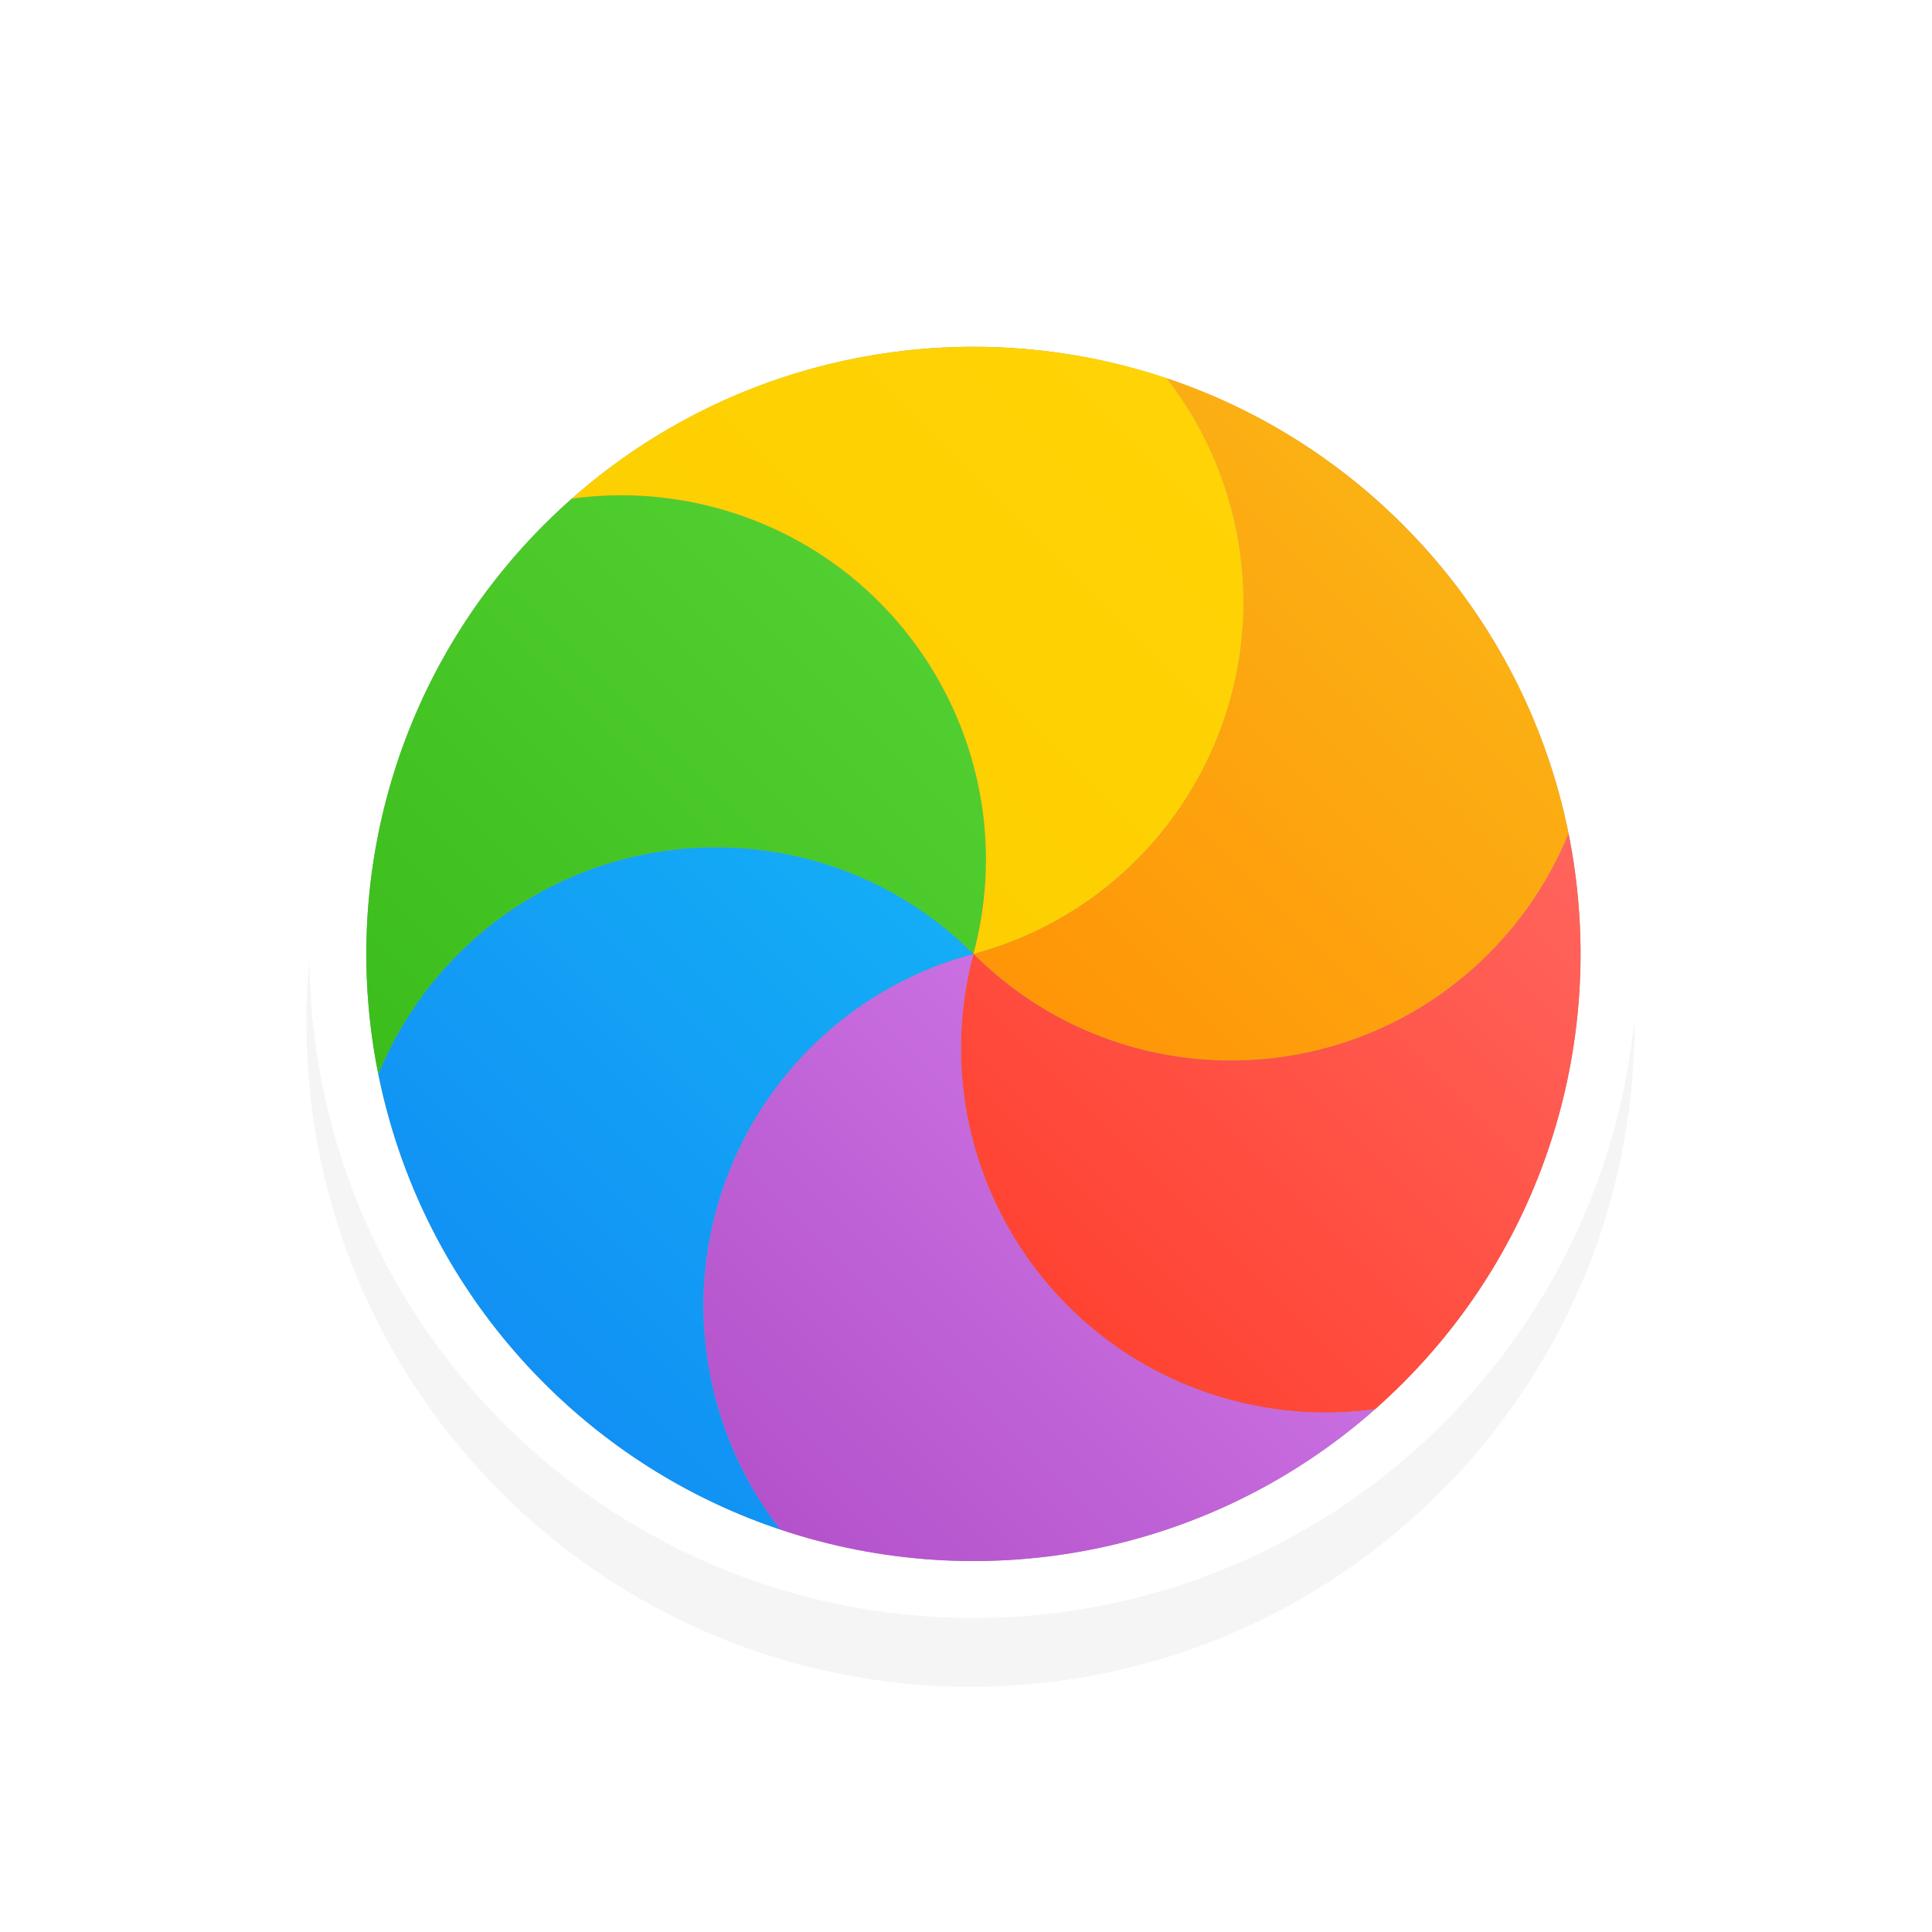 <svg xmlns="http://www.w3.org/2000/svg" xmlns:svg="http://www.w3.org/2000/svg" xmlns:xlink="http://www.w3.org/1999/xlink" id="svg2" width="32" height="32" version="1.1" viewBox="0 0 32 32"><defs id="defs4"><linearGradient id="linearGradient-colour1" x1="17.871" x2="17.871" y1="7.669" y2="17.893" gradientTransform="matrix(1.028,0,0,0.984,343.323,796.717)" gradientUnits="userSpaceOnUse"><stop id="stop7" offset="0%" stop-color="#FBB114"/><stop id="stop9" offset="100%" stop-color="#FF9508"/></linearGradient><linearGradient id="linearGradient-colour2" x1="23.954" x2="23.954" y1="8.61" y2="19.256" gradientTransform="matrix(0.945,0,0,1.071,343.323,796.717)" gradientUnits="userSpaceOnUse"><stop id="stop12" offset="0%" stop-color="#FF645D"/><stop id="stop14" offset="100%" stop-color="#FF4332"/></linearGradient><linearGradient id="linearGradient-colour3" x1="20.127" x2="20.127" y1="19.205" y2="29.033" gradientTransform="matrix(1.104,0,0,0.916,343.323,796.717)" gradientUnits="userSpaceOnUse"><stop id="stop17" offset="0%" stop-color="#CA70E1"/><stop id="stop19" offset="100%" stop-color="#B452CB"/></linearGradient><linearGradient id="linearGradient-colour4" x1="16.36" x2="16.36" y1="17.893" y2="28.118" gradientTransform="matrix(1.028,0,0,0.984,343.323,796.717)" gradientUnits="userSpaceOnUse"><stop id="stop22" offset="0%" stop-color="#14ADF6"/><stop id="stop24" offset="100%" stop-color="#1191F4"/></linearGradient><linearGradient id="linearGradient-colour5" x1="13.308" x2="13.308" y1="13.619" y2="24.265" gradientTransform="matrix(0.945,0,0,1.071,343.323,796.717)" gradientUnits="userSpaceOnUse"><stop id="stop27" offset="0%" stop-color="#52CF30"/><stop id="stop29" offset="100%" stop-color="#3BBD1C"/></linearGradient><linearGradient id="linearGradient-colour6" x1="11.766" x2="11.766" y1="9.377" y2="19.205" gradientTransform="matrix(1.104,0,0,0.916,343.323,796.717)" gradientUnits="userSpaceOnUse"><stop id="stop32" offset="0%" stop-color="#FFD305"/><stop id="stop34" offset="100%" stop-color="#FDCF01"/></linearGradient><filter id="filter7466-5" width="1.257" height="1.257" x="-.128" y="-.128" color-interpolation-filters="sRGB"><feGaussianBlur id="feGaussianBlur7468-9" stdDeviation="1.177"/></filter><linearGradient id="linearGradient12453" x1="17.871" x2="17.871" y1="7.669" y2="17.893" gradientTransform="matrix(1.028,0,0,0.984,343.323,796.717)" gradientUnits="userSpaceOnUse" xlink:href="#linearGradient-colour1"/><linearGradient id="linearGradient12455" x1="23.954" x2="23.954" y1="8.61" y2="19.256" gradientTransform="matrix(0.945,0,0,1.071,343.323,796.717)" gradientUnits="userSpaceOnUse" xlink:href="#linearGradient-colour2"/><linearGradient id="linearGradient12457" x1="20.127" x2="20.127" y1="19.205" y2="29.033" gradientTransform="matrix(1.104,0,0,0.916,343.323,796.717)" gradientUnits="userSpaceOnUse" xlink:href="#linearGradient-colour3"/><linearGradient id="linearGradient12459" x1="16.36" x2="16.36" y1="17.893" y2="28.118" gradientTransform="matrix(1.028,0,0,0.984,343.323,796.717)" gradientUnits="userSpaceOnUse" xlink:href="#linearGradient-colour4"/><linearGradient id="linearGradient12461" x1="13.308" x2="13.308" y1="13.619" y2="24.265" gradientTransform="matrix(0.945,0,0,1.071,343.323,796.717)" gradientUnits="userSpaceOnUse" xlink:href="#linearGradient-colour5"/><linearGradient id="linearGradient12463" x1="11.766" x2="11.766" y1="9.377" y2="19.205" gradientTransform="matrix(1.104,0,0,0.916,343.323,796.717)" gradientUnits="userSpaceOnUse" xlink:href="#linearGradient-colour6"/></defs><g id="layer1" transform="translate(0,-1020.362)"><path id="path7460-6-2" fill="#000" fill-opacity="1" fill-rule="nonzero" stroke="none" stroke-width="2" d="m 16.075,1026.3 c -6.075,0 -11,4.925 -11,11 0,6.075 4.925,11 11,11 6.075,0 11,-4.925 11,-11 0,-6.075 -4.925,-11 -11,-11 z" baseline-shift="baseline" color="#000" direction="ltr" display="inline" enable-background="accumulate" filter="url(#filter7466-5)" font-family="Sans" font-size="medium" font-stretch="normal" font-style="normal" font-variant="normal" font-weight="normal" letter-spacing="normal" opacity=".2" overflow="visible" text-anchor="start" text-decoration="none" visibility="visible" word-spacing="normal" writing-mode="lr-tb" style="line-height:normal;-inkscape-font-specification:Sans;text-indent:0;text-align:start;text-decoration-line:none;text-transform:none;block-progression:tb;marker:none"/><g id="g9554" display="inline" transform="matrix(0.707,0.707,-0.707,0.707,336.673,205.267)"><circle id="circle9556" cx="360.923" cy="814.317" r="11" fill="#fff" fill-rule="evenodd" stroke="none" stroke-width="1"/><path id="path9558" fill="#fff" fill-rule="evenodd" stroke="none" stroke-width="1" d="m 367.005,805.15 c 0.333,0.789 0.518,1.656 0.518,2.567 0,3.645 -2.955,6.6 -6.6,6.6 1.823,-3.157 0.741,-7.193 -2.416,-9.016 -0.789,-0.456 -1.633,-0.73 -2.484,-0.835 1.475,-0.735 3.139,-1.149 4.9,-1.149 2.249,0 4.34,0.675 6.082,1.833 l 0,0 z"/><path id="path9560" fill="#fff" fill-rule="evenodd" stroke="none" stroke-width="1" d="m 371.902,815.002 c -0.516,0.683 -1.175,1.276 -1.963,1.731 -3.157,1.823 -7.193,0.741 -9.016,-2.416 3.645,0 6.6,-2.955 6.6,-6.6 0,-0.91 -0.184,-1.778 -0.518,-2.567 2.964,1.971 4.918,5.341 4.918,9.167 0,0.23 -0.007,0.459 -0.021,0.685 l 0,0 z"/><path id="path9562" fill="#fff" fill-rule="evenodd" stroke="none" stroke-width="1" d="m 365.823,824.168 c -0.851,-0.106 -1.695,-0.38 -2.484,-0.835 -3.157,-1.823 -4.238,-5.859 -2.416,-9.016 1.823,3.157 5.859,4.238 9.016,2.416 0.788,-0.455 1.447,-1.048 1.963,-1.731 -0.247,4.022 -2.656,7.46 -6.079,9.166 l 0,0 z"/><path id="path9564" fill="#fff" fill-rule="evenodd" stroke="none" stroke-width="1" d="m 354.841,823.484 c -0.333,-0.789 -0.518,-1.656 -0.518,-2.567 0,-3.645 2.955,-6.6 6.6,-6.6 -1.823,3.157 -0.741,7.193 2.416,9.016 0.789,0.456 1.633,0.73 2.484,0.835 -1.475,0.735 -3.139,1.149 -4.9,1.149 -2.249,0 -4.34,-0.675 -6.082,-1.833 l 0,0 z"/><path id="path9566" fill="#fff" fill-rule="evenodd" stroke="none" stroke-width="1" d="m 349.944,813.632 c 0.516,-0.683 1.175,-1.276 1.963,-1.731 3.157,-1.823 7.193,-0.741 9.016,2.416 -3.645,0 -6.6,2.955 -6.6,6.6 0,0.91 0.184,1.778 0.518,2.567 -2.964,-1.971 -4.918,-5.341 -4.918,-9.167 0,-0.23 0.007,-0.459 0.021,-0.685 l 0,0 z"/><path id="path9568" fill="#fff" fill-rule="evenodd" stroke="none" stroke-width="1" d="m 356.023,804.466 c 0.851,0.106 1.695,0.38 2.484,0.835 3.157,1.823 4.238,5.859 2.416,9.016 -1.823,-3.157 -5.859,-4.238 -9.016,-2.416 -0.788,0.455 -1.447,1.048 -1.963,1.731 0.247,-4.022 2.656,-7.46 6.079,-9.166 l 0,0 z"/><circle id="circle9570" cx="360.923" cy="814.317" r="10.057" fill="#959595" fill-rule="evenodd" stroke="none" stroke-width="1"/><path id="path9572" fill="url(#linearGradient12453)" fill-rule="evenodd" stroke="none" stroke-width="1" d="m 366.484,805.936 c 0.305,0.721 0.473,1.514 0.473,2.347 0,3.333 -2.702,6.034 -6.034,6.034 1.666,-2.886 0.677,-6.577 -2.209,-8.243 -0.722,-0.417 -1.493,-0.667 -2.271,-0.764 1.349,-0.672 2.87,-1.05 4.48,-1.05 2.056,0 3.968,0.617 5.561,1.676 l 0,0 z"/><path id="path9574" fill="url(#linearGradient12455)" fill-rule="evenodd" stroke="none" stroke-width="1" d="m 370.961,814.944 c -0.472,0.624 -1.074,1.166 -1.795,1.582 -2.886,1.666 -6.577,0.677 -8.243,-2.209 3.333,0 6.034,-2.702 6.034,-6.034 0,-0.832 -0.169,-1.625 -0.473,-2.347 2.71,1.802 4.496,4.883 4.496,8.381 0,0.21 -0.007,0.419 -0.019,0.626 l 0,0 z"/><path id="path9576" fill="url(#linearGradient12457)" fill-rule="evenodd" stroke="none" stroke-width="1" d="m 365.403,823.324 c -0.778,-0.097 -1.55,-0.347 -2.271,-0.764 -2.886,-1.666 -3.875,-5.357 -2.209,-8.243 1.666,2.886 5.357,3.875 8.243,2.209 0.72,-0.416 1.323,-0.958 1.795,-1.582 -0.226,3.678 -2.428,6.821 -5.558,8.38 l 0,0 z"/><path id="path9578" fill="url(#linearGradient12459)" fill-rule="evenodd" stroke="none" stroke-width="1" d="m 355.362,822.698 c -0.305,-0.721 -0.473,-1.514 -0.473,-2.347 0,-3.333 2.702,-6.034 6.034,-6.034 -1.666,2.886 -0.677,6.577 2.209,8.243 0.722,0.417 1.493,0.667 2.271,0.764 -1.349,0.672 -2.87,1.05 -4.48,1.05 -2.056,0 -3.968,-0.617 -5.561,-1.676 l 0,0 z"/><path id="path9580" fill="url(#linearGradient12461)" fill-rule="evenodd" stroke="none" stroke-width="1" d="m 350.885,813.691 c 0.472,-0.624 1.074,-1.166 1.795,-1.582 2.886,-1.666 6.577,-0.677 8.243,2.209 -3.333,0 -6.034,2.702 -6.034,6.034 0,0.832 0.169,1.625 0.473,2.347 -2.71,-1.802 -4.496,-4.883 -4.496,-8.381 0,-0.21 0.007,-0.419 0.019,-0.626 l 0,0 z"/><path id="path9582" fill="url(#linearGradient12463)" fill-rule="evenodd" stroke="none" stroke-width="1" d="m 356.443,805.31 c 0.778,0.097 1.55,0.347 2.271,0.764 2.886,1.666 3.875,5.357 2.209,8.243 -1.666,-2.886 -5.357,-3.875 -8.243,-2.209 -0.72,0.416 -1.323,0.958 -1.795,1.582 0.226,-3.678 2.428,-6.821 5.558,-8.38 l 0,0 z"/></g></g></svg>